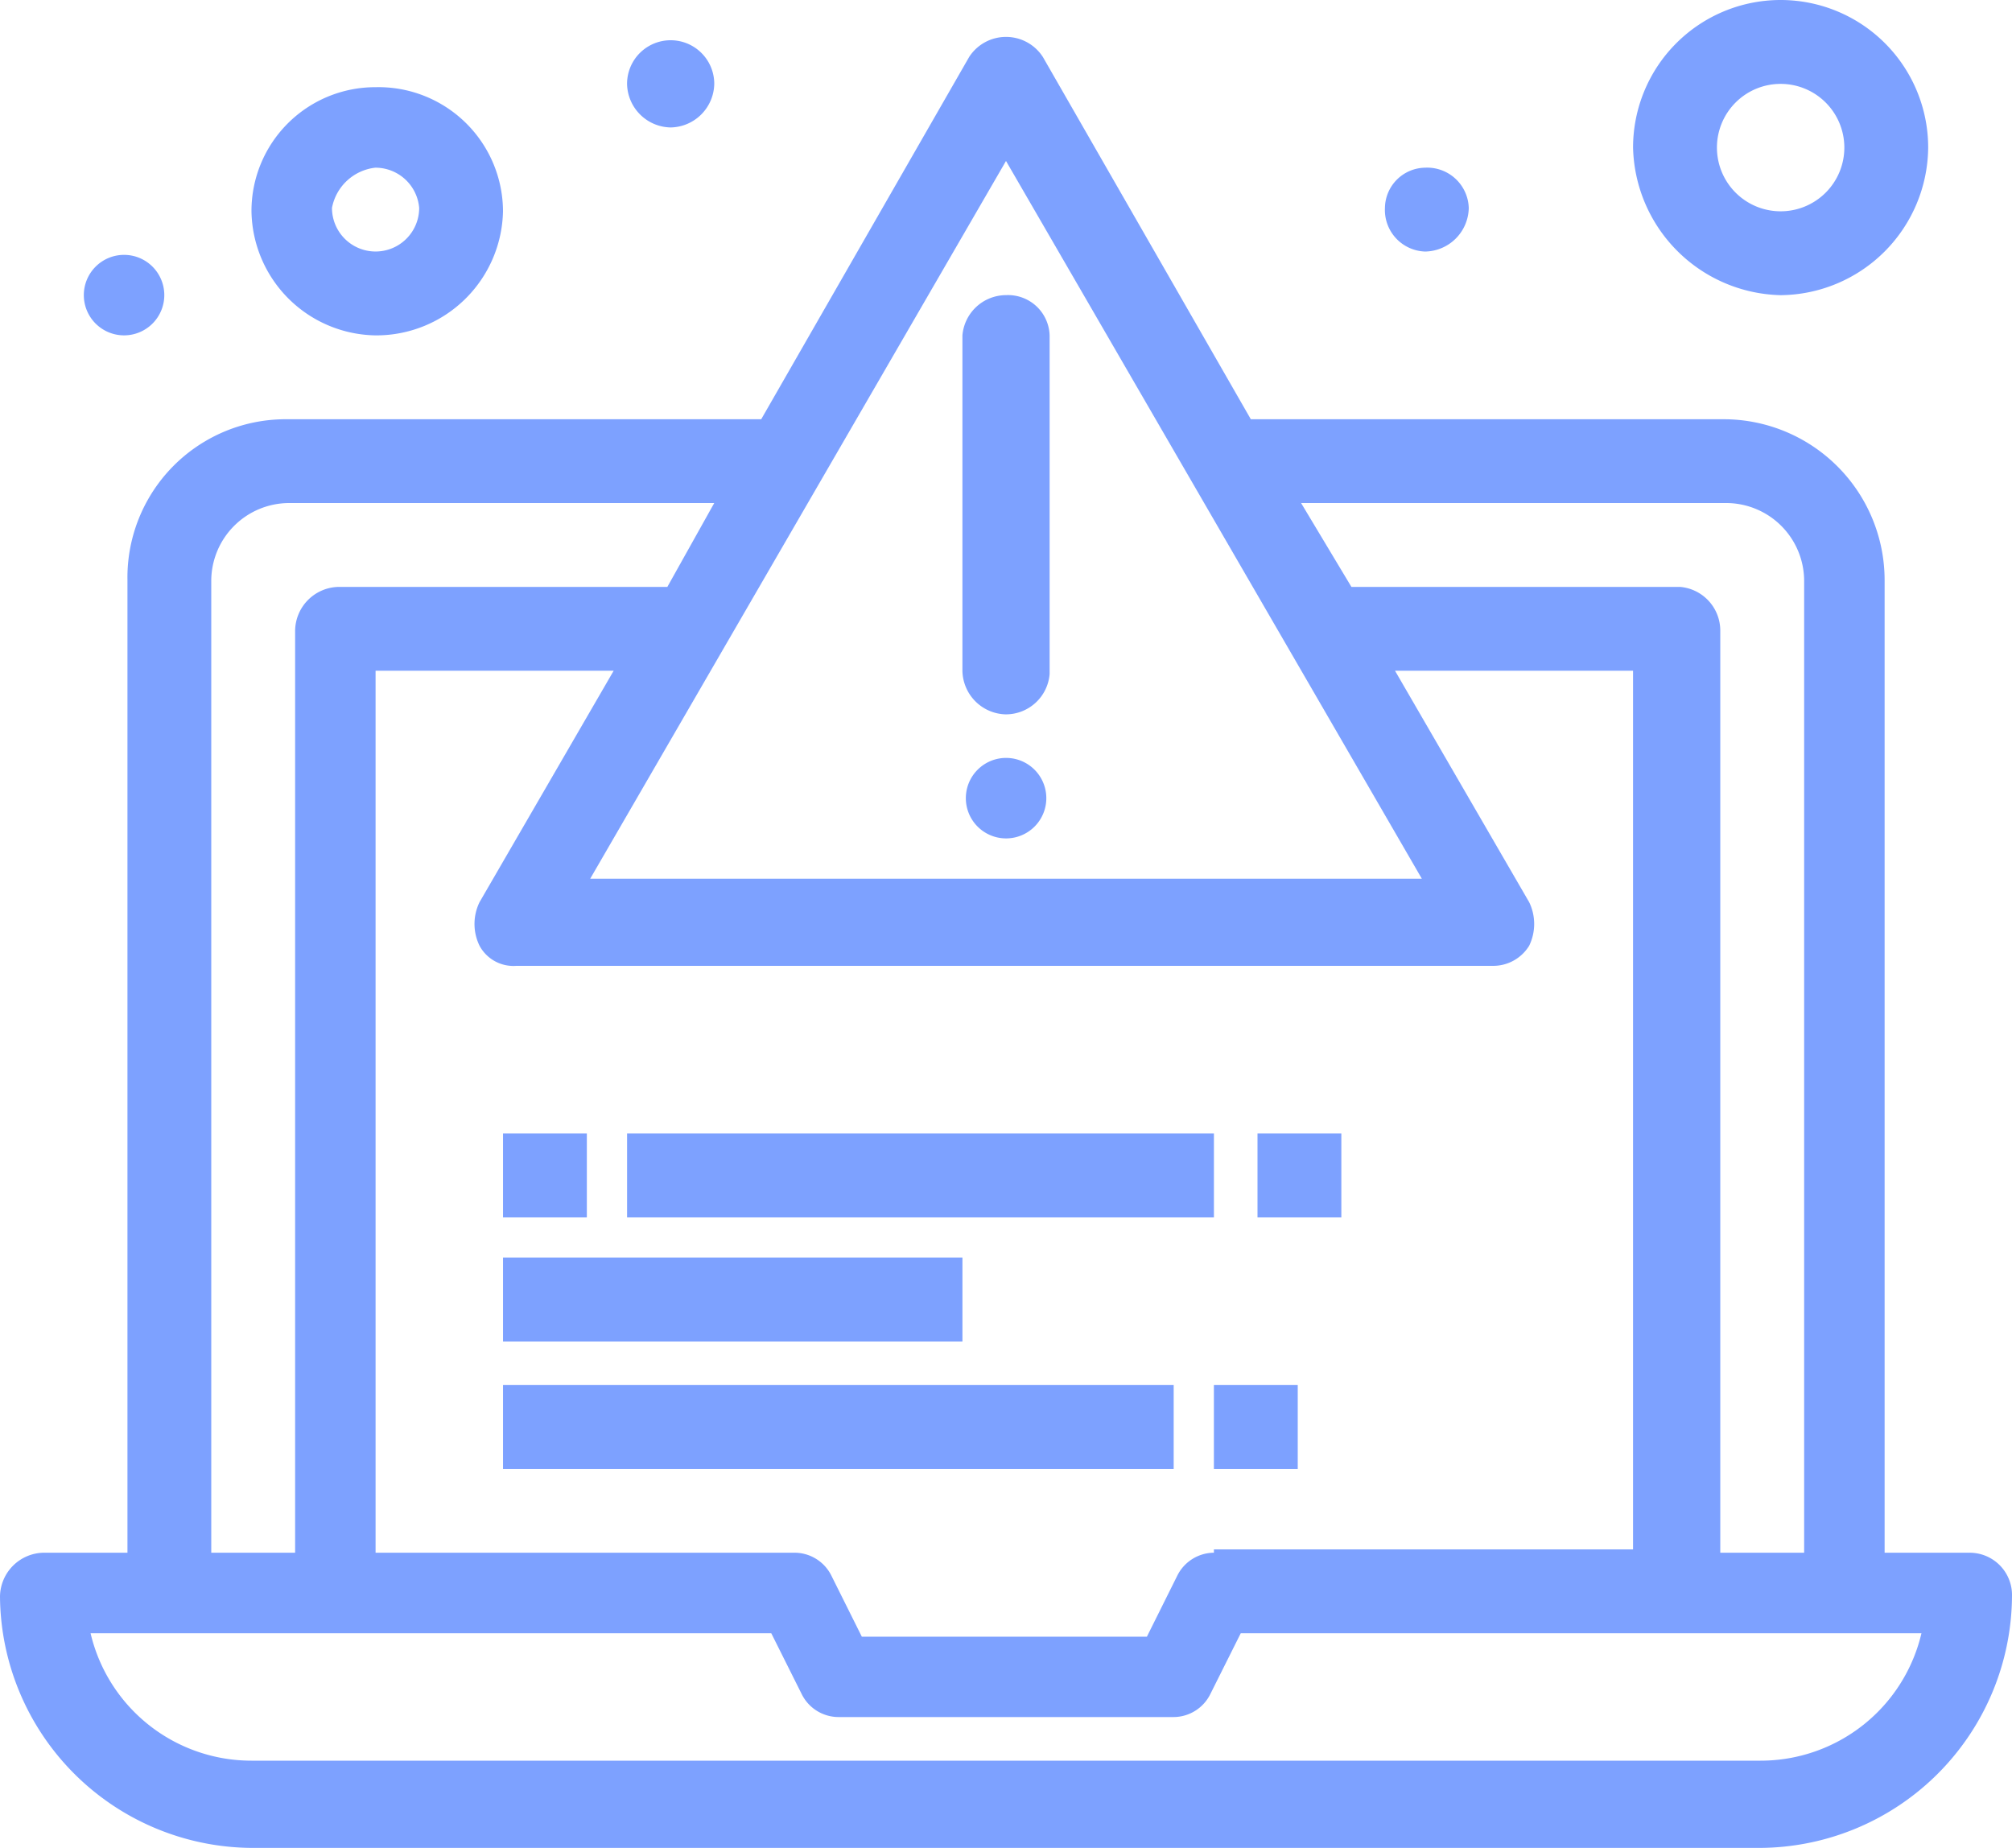<svg xmlns="http://www.w3.org/2000/svg" xmlns:xlink="http://www.w3.org/1999/xlink" width="103" height="94.589" viewBox="0 0 103 94.589">
  <defs>
    <clipPath id="clip-path">
      <rect id="Rectángulo_7524" data-name="Rectángulo 7524" width="103" height="94.589" fill="#7da1ff"/>
    </clipPath>
  </defs>
  <g id="Grupo_11465" data-name="Grupo 11465" transform="translate(0 0)">
    <g id="Grupo_11464" data-name="Grupo 11464" transform="translate(0 0)" clip-path="url(#clip-path)">
      <path id="Trazado_21471" data-name="Trazado 21471" d="M100.769,78.7H96.479V28.919a8.243,8.243,0,0,0-8.241-8.239H64.033L53.389,2.139a2.246,2.246,0,0,0-3.777,0L38.969,20.68H14.592a8.1,8.1,0,0,0-8.067,8.239V78.7H2.232A2.274,2.274,0,0,0,0,80.936,12.971,12.971,0,0,0,12.876,93.81h77.25A12.97,12.97,0,0,0,103,80.936a2.166,2.166,0,0,0-2.232-2.234M88.41,24.97a3.993,3.993,0,0,1,3.949,3.949V78.7H88.066V31.493a2.246,2.246,0,0,0-2.06-2.231H69.183L66.607,24.97ZM62.144,78.7a2.113,2.113,0,0,0-1.888,1.2L58.712,83H44.12L42.574,79.9a2.111,2.111,0,0,0-1.888-1.2H19.227V33.553H31.416L24.549,45.4a2.54,2.54,0,0,0,0,2.231,1.971,1.971,0,0,0,1.888,1.028H76.392a2.157,2.157,0,0,0,1.89-1.028,2.551,2.551,0,0,0,0-2.231L71.414,33.553H83.6V78.53H62.144ZM51.5,7.46,72.788,44.2H30.214ZM10.815,28.919a3.994,3.994,0,0,1,3.949-3.949h21.8l-2.4,4.292H17.34a2.271,2.271,0,0,0-2.232,2.231V78.7H10.815ZM90.126,89.345H12.876a8.457,8.457,0,0,1-8.239-6.523H39.483l1.546,3.09a2.108,2.108,0,0,0,1.888,1.2H60.084a2.107,2.107,0,0,0,1.888-1.2l1.546-3.09H98.365a8.456,8.456,0,0,1-8.239,6.523" transform="translate(0 0.78)" fill="#7da1ff"/>
      <path id="Trazado_21472" data-name="Trazado 21472" d="M31.168,30.331a2.248,2.248,0,0,0,2.232-2.06V10.932a2.129,2.129,0,0,0-2.232-2.06,2.248,2.248,0,0,0-2.232,2.06V28.1a2.273,2.273,0,0,0,2.232,2.232" transform="translate(20.333 6.235)" fill="#7da1ff"/>
      <path id="Trazado_21473" data-name="Trazado 21473" d="M31.1,22.785a2.06,2.06,0,1,1-2.06,2.06,2.061,2.061,0,0,1,2.06-2.06" transform="translate(20.404 16.011)" fill="#7da1ff"/>
      <path id="Trazado_21474" data-name="Trazado 21474" d="M43.7,9.333A2.272,2.272,0,0,0,45.931,7.1,2.128,2.128,0,0,0,43.7,5.041,2.087,2.087,0,0,0,41.64,7.1,2.129,2.129,0,0,0,43.7,9.333" transform="translate(29.259 3.543)" fill="#7da1ff"/>
      <path id="Trazado_21475" data-name="Trazado 21475" d="M21.085,5.673a2.273,2.273,0,0,0,2.232-2.232,2.232,2.232,0,0,0-4.464,0,2.273,2.273,0,0,0,2.232,2.232" transform="translate(13.248 0.851)" fill="#7da1ff"/>
      <path id="Trazado_21476" data-name="Trazado 21476" d="M4.58,7.662a2.06,2.06,0,1,1-2.06,2.06,2.061,2.061,0,0,1,2.06-2.06" transform="translate(1.771 5.384)" fill="#7da1ff"/>
      <rect id="Rectángulo_7518" data-name="Rectángulo 7518" width="4.291" height="4.291" transform="translate(25.751 58.022)" fill="#7da1ff"/>
      <rect id="Rectángulo_7519" data-name="Rectángulo 7519" width="4.292" height="4.291" transform="translate(62.143 70.898)" fill="#7da1ff"/>
      <rect id="Rectángulo_7520" data-name="Rectángulo 7520" width="4.292" height="4.291" transform="translate(64.375 58.022)" fill="#7da1ff"/>
      <rect id="Rectángulo_7521" data-name="Rectángulo 7521" width="30.042" height="4.291" transform="translate(32.102 58.022)" fill="#7da1ff"/>
      <rect id="Rectángulo_7522" data-name="Rectángulo 7522" width="23.519" height="4.291" transform="translate(25.751 64.375)" fill="#7da1ff"/>
      <rect id="Rectángulo_7523" data-name="Rectángulo 7523" width="34.333" height="4.291" transform="translate(25.751 70.898)" fill="#7da1ff"/>
      <path id="Trazado_21477" data-name="Trazado 21477" d="M13.914,15.325a6.485,6.485,0,0,0,6.523-6.351,6.375,6.375,0,0,0-6.523-6.353A6.338,6.338,0,0,0,7.561,8.974a6.451,6.451,0,0,0,6.353,6.351m0-8.583A2.248,2.248,0,0,1,16.146,8.8a2.232,2.232,0,0,1-4.464,0,2.548,2.548,0,0,1,2.232-2.06" transform="translate(5.313 1.842)" fill="#7da1ff"/>
      <path id="Trazado_21478" data-name="Trazado 21478" d="M56.655,15.108a7.622,7.622,0,0,0,7.553-7.555,7.554,7.554,0,0,0-15.108,0,7.738,7.738,0,0,0,7.555,7.555m0-10.815a3.261,3.261,0,1,1-3.261,3.261,3.259,3.259,0,0,1,3.261-3.261" transform="translate(34.501 0.001)" fill="#7da1ff"/>
    </g>
  </g>
</svg>
